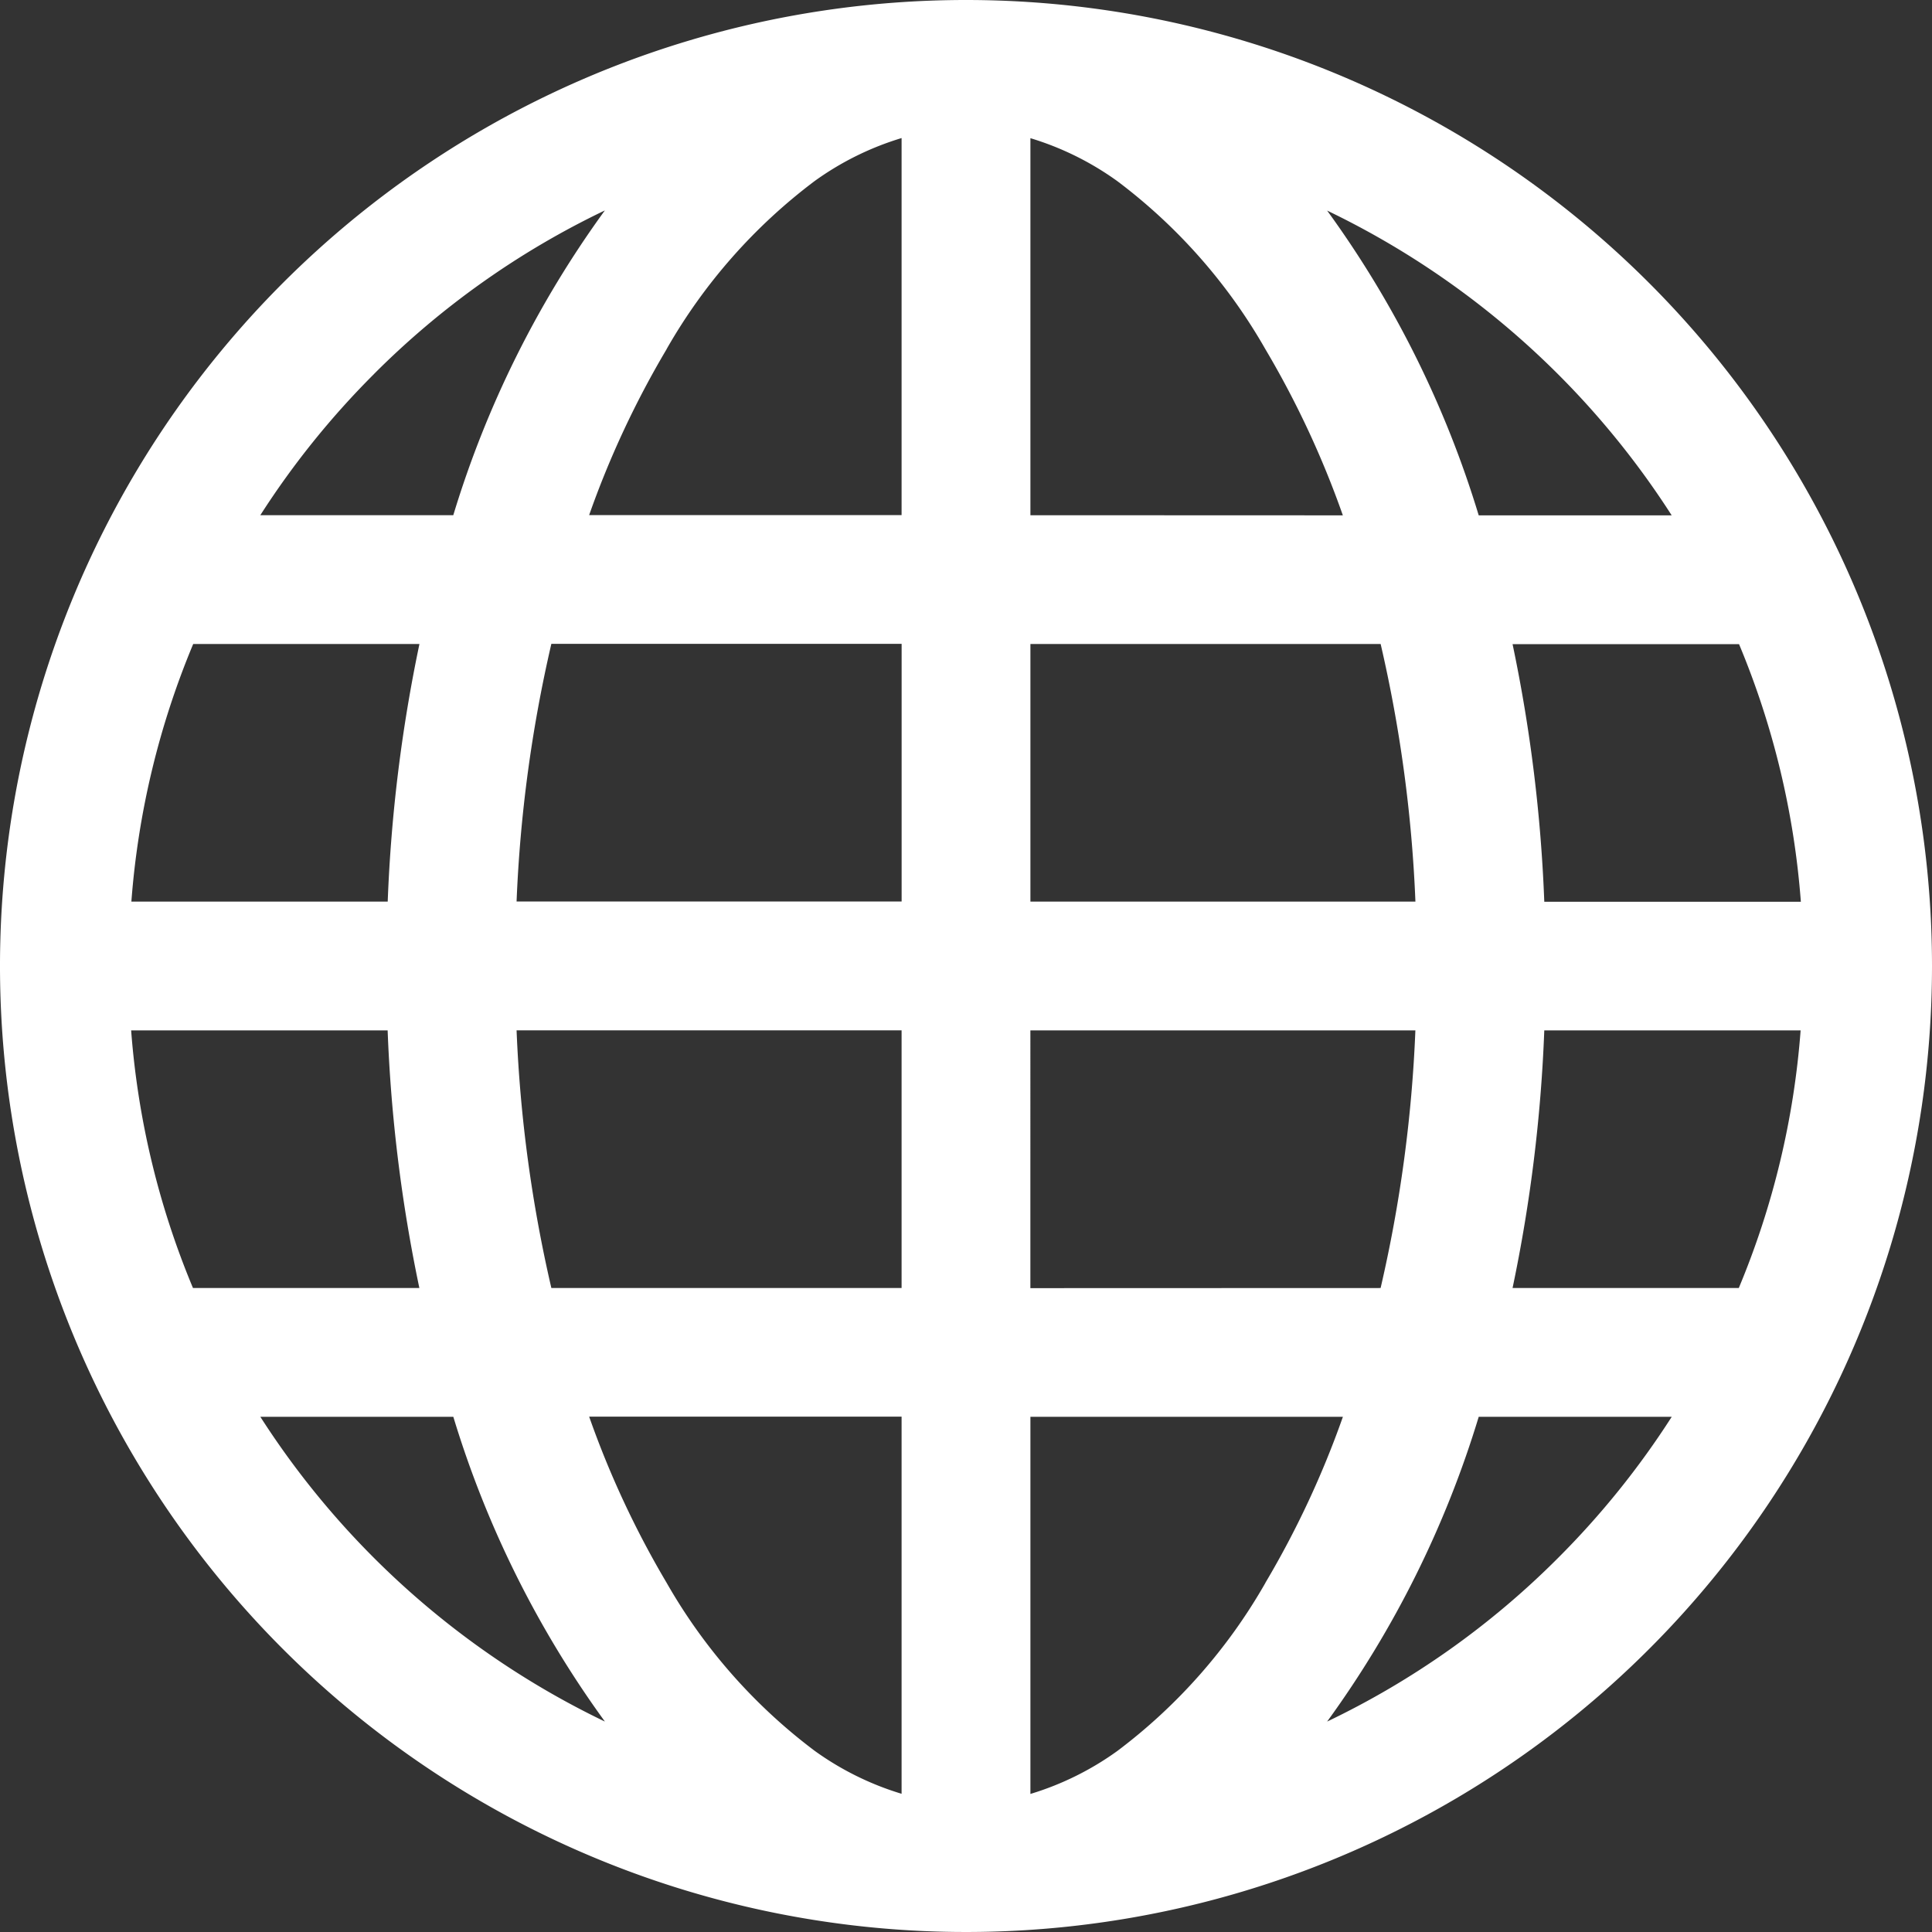 <svg id="sphere" xmlns="http://www.w3.org/2000/svg" width="50" height="50" viewBox="0 0 50 50">
  <rect x="0" y="0" width="50" height="50" fill="#333333" stroke="none"/>
  <path id="sphere-2" data-name="sphere" d="M41,16A25,25,0,1,0,66,41,25,25,0,0,0,41,16ZM55.145,49.333a39.749,39.749,0,0,0,.821-6.667H62.6a21.45,21.45,0,0,1-1.6,6.667ZM26.855,32.667a39.751,39.751,0,0,0-.821,6.667H19.4a21.453,21.453,0,0,1,1.6-6.667Zm24.876,0a35.881,35.881,0,0,1,.9,6.667H42.667V32.667Zm-9.064-3.333V19.576a7.606,7.606,0,0,1,2.251,1.113,14.3,14.3,0,0,1,3.83,4.348,24.119,24.119,0,0,1,2.005,4.3Zm-9.415-4.3a14.3,14.3,0,0,1,3.83-4.348,7.605,7.605,0,0,1,2.251-1.113v9.757H31.247A24.132,24.132,0,0,1,33.252,25.037Zm6.082,7.629v6.667H29.369a35.881,35.881,0,0,1,.9-6.667ZM20.994,49.333a21.452,21.452,0,0,1-1.6-6.667h6.638a39.75,39.75,0,0,0,.821,6.667Zm8.375-6.667h9.964v6.667H30.269a35.889,35.889,0,0,1-.9-6.667Zm9.964,10v9.757a7.61,7.61,0,0,1-2.251-1.113,14.3,14.3,0,0,1-3.83-4.348,24.133,24.133,0,0,1-2.005-4.3h8.087Zm9.415,4.3a14.3,14.3,0,0,1-3.83,4.348,7.608,7.608,0,0,1-2.251,1.113V52.667h8.087A24.133,24.133,0,0,1,48.748,56.963Zm-6.082-7.629V42.667h9.964a35.862,35.862,0,0,1-.9,6.667Zm13.3-10a39.751,39.751,0,0,0-.821-6.667h5.861a21.45,21.45,0,0,1,1.6,6.667Zm3.3-10H54.269a26.453,26.453,0,0,0-3.923-7.887,21.813,21.813,0,0,1,8.917,7.887ZM25.679,25.679a21.605,21.605,0,0,1,5.975-4.233,26.45,26.45,0,0,0-3.923,7.887H22.737a21.72,21.72,0,0,1,2.943-3.654ZM22.737,52.667h4.995a26.455,26.455,0,0,0,3.923,7.887,21.814,21.814,0,0,1-8.917-7.887Zm33.584,3.654a21.6,21.6,0,0,1-5.975,4.233,26.45,26.45,0,0,0,3.923-7.887h4.995A21.71,21.71,0,0,1,56.321,56.321Z" transform="translate(-16 -16)" fill="#fff"/>
</svg>
